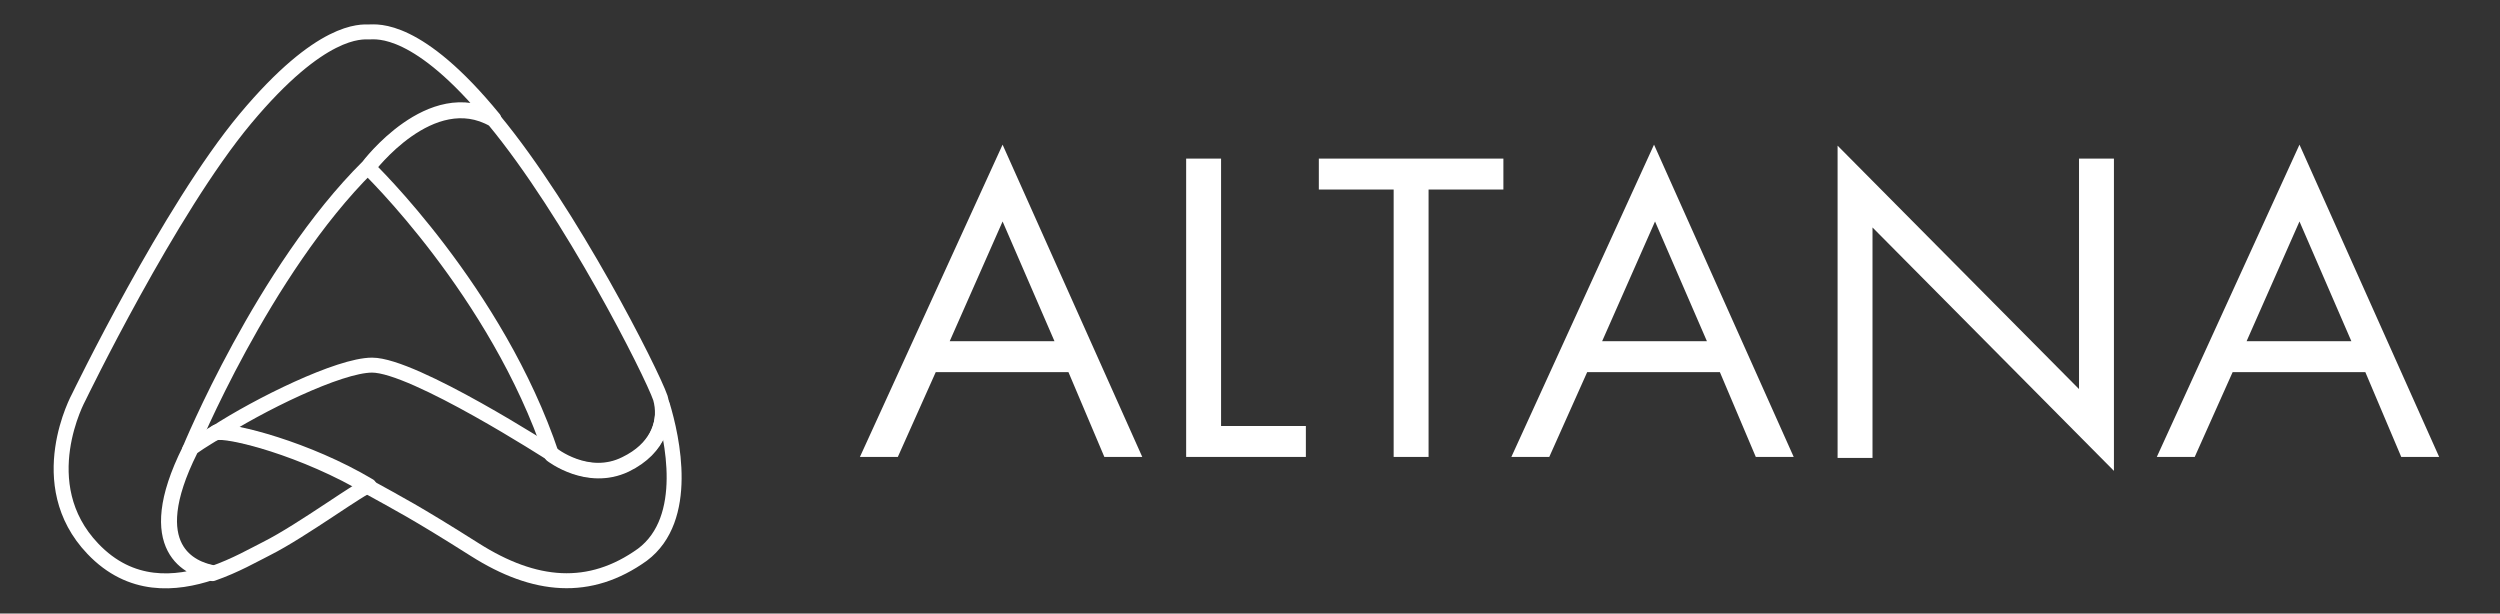 <?xml version="1.0" encoding="utf-8"?>
<!-- Generator: Adobe Illustrator 22.1.0, SVG Export Plug-In . SVG Version: 6.00 Build 0)  -->
<svg version="1.1" id="Capa_1" xmlns="http://www.w3.org/2000/svg" xmlns:xlink="http://www.w3.org/1999/xlink" x="0px" y="0px"
	 viewBox="0 0 250.6 61.5" style="enable-background:new 0 0 250.6 61.5;" xml:space="preserve">
<rect x="0" y="0" width="250.6" height="61.5" fill="#333333" stroke="none"/>
<style type="text/css">
	.st0{fill:#FFFFFF;}
	.st1{fill:none;stroke:#FFFFFF;stroke-width:1.5;stroke-linecap:round;stroke-linejoin:round;stroke-miterlimit:10;}
</style>
<g>
	<g>
		<g>
			<path class="st0" d="M107.1,37.3H93.8L90,45.8h-3.8l14.3-31.3l14,31.3h-3.8L107.1,37.3z M105.7,34.2l-5.2-12l-5.3,12H105.7z"/>
			<path class="st0" d="M122.4,15.9v26.8h8.5v3.1h-12V15.9H122.4z"/>
			<path class="st0" d="M143.2,19v26.8h-3.5V19h-7.5v-3.1h18.5V19H143.2z"/>
			<path class="st0" d="M172.4,37.3h-13.3l-3.8,8.5h-3.8l14.3-31.3l14,31.3h-3.8L172.4,37.3z M171.1,34.2l-5.2-12l-5.3,12H171.1z"/>
			<path class="st0" d="M184.2,45.8V14.6l24.2,24.4V15.9h3.5v31.3l-24.2-24.4v23.1H184.2z"/>
			<path class="st0" d="M237.1,37.3h-13.3l-3.8,8.5h-3.8l14.3-31.3l14,31.3h-3.8L237.1,37.3z M235.7,34.2l-5.2-12l-5.3,12H235.7z"/>
		</g>
	</g>
	<g>
		<path class="st1" d="M49.5,12c-6.3-3.6-12.6,4.8-12.6,4.8s12.9,12.4,18.4,28.8c0,0,3.6,2.8,7.4,1c3.5-1.7,4.1-4.6,3.5-6.7
			C65.3,37.3,57.2,21.3,49.5,12z"/>
	</g>
	<g>
		<path class="st1" d="M66.4,40.6L66.4,40.6c0.2,2-0.6,4.4-3.7,5.9c-3.8,1.9-7.4-1-7.4-1s-13.8-8.9-18-8.9c-3.3,0-11.4,4-15.7,6.8
			c1.2-0.4,9,1.6,15.5,5.5c2.7,1.5,4.5,2.4,10.5,6.2s11.5,4.3,16.8,0.5C69.2,52,67.4,43.9,66.4,40.6z"/>
	</g>
	<path class="st1" d="M19,45.1c0,0,7.4-18,17.9-28.4c0,0,6.3-8.4,12.6-4.8C41.9,2.6,37.8,3.2,37,3.2c-0.8,0-4.8-0.4-12.4,8.7
		S7.9,39.8,7.9,39.8S3.1,48.5,9.3,55c3.8,4,8.3,3.6,11.9,2.4C19.2,57.1,14,55.1,19,45.1z"/>
	<path class="st1" d="M21.7,43.3c-1.3,0.8-2.3,1.4-2.7,1.8c0,0,0,0,0.1-0.1c0,0.1,0,0.1,0,0.1c-5,10,0.2,11.9,2.2,12.3l0,0.1
		c2.3-0.8,4.2-1.9,5.4-2.5c3.6-1.8,9.8-6.4,10.3-6.3C30.8,45,23.3,43.1,21.7,43.3z"/>
</g>
</svg>
